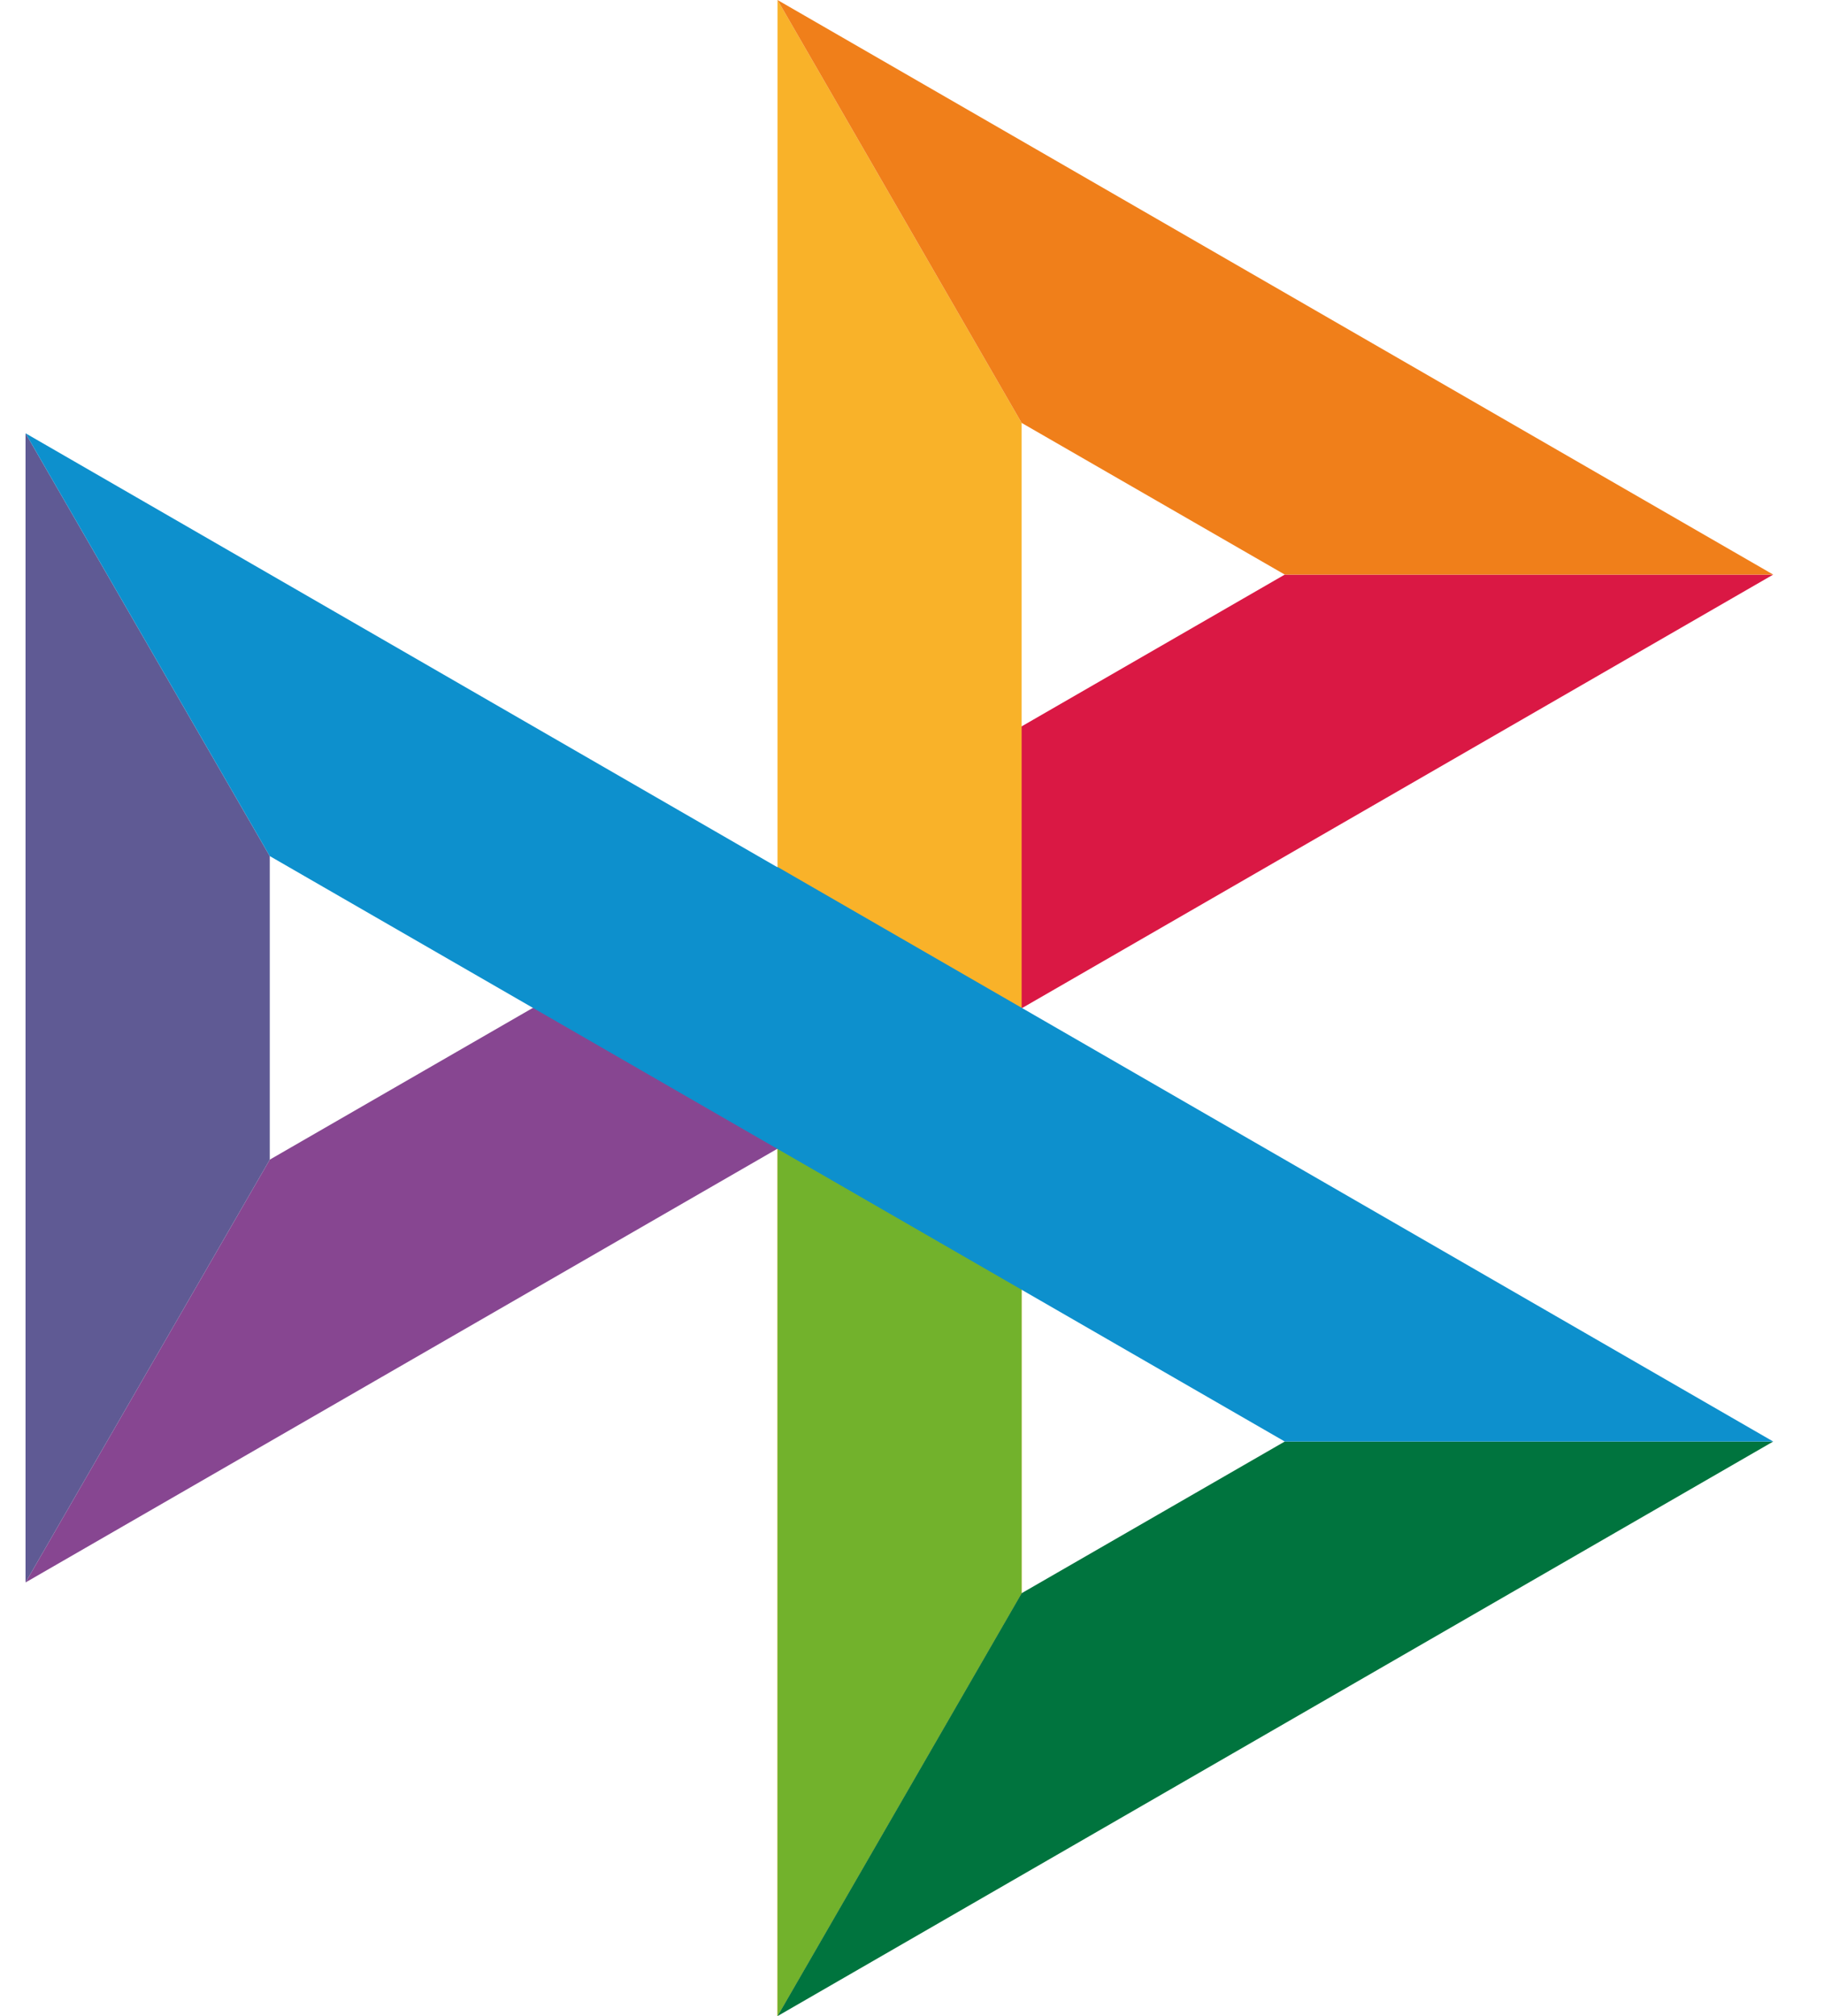 <svg width="19" height="21" viewBox="0 0 19 21" fill="none" xmlns="http://www.w3.org/2000/svg">
<path d="M5.551 10.498L2.81 12.079L0.266 16.483L10.642 10.498H5.551Z" fill="#874691"/>
<path d="M13.383 5.985L10.642 7.566L8.099 11.97L18.471 5.985H13.383Z" fill="#DA1844"/>
<path d="M10.642 4.405L8.099 0V9.03V11.97V21L10.642 16.596V4.405Z" fill="#F9B229"/>
<path d="M8.099 0L10.642 4.405L13.383 5.985H18.471L8.099 0Z" fill="#F07F1A"/>
<path d="M8.099 9.03V21L10.642 16.595V13.431L8.099 9.03Z" fill="#72B22C"/>
<path d="M13.383 15.015L10.642 16.595L8.099 21L18.471 15.015H13.383Z" fill="#00743E"/>
<path d="M0.266 4.513V16.483L2.81 12.079V8.917L0.266 4.513Z" fill="#5F5A94"/>
<path d="M8.099 9.03V9.034L0.266 4.513L2.81 8.917L13.383 15.015H18.471L8.099 9.03Z" fill="#0D90CD"/>
</svg>
